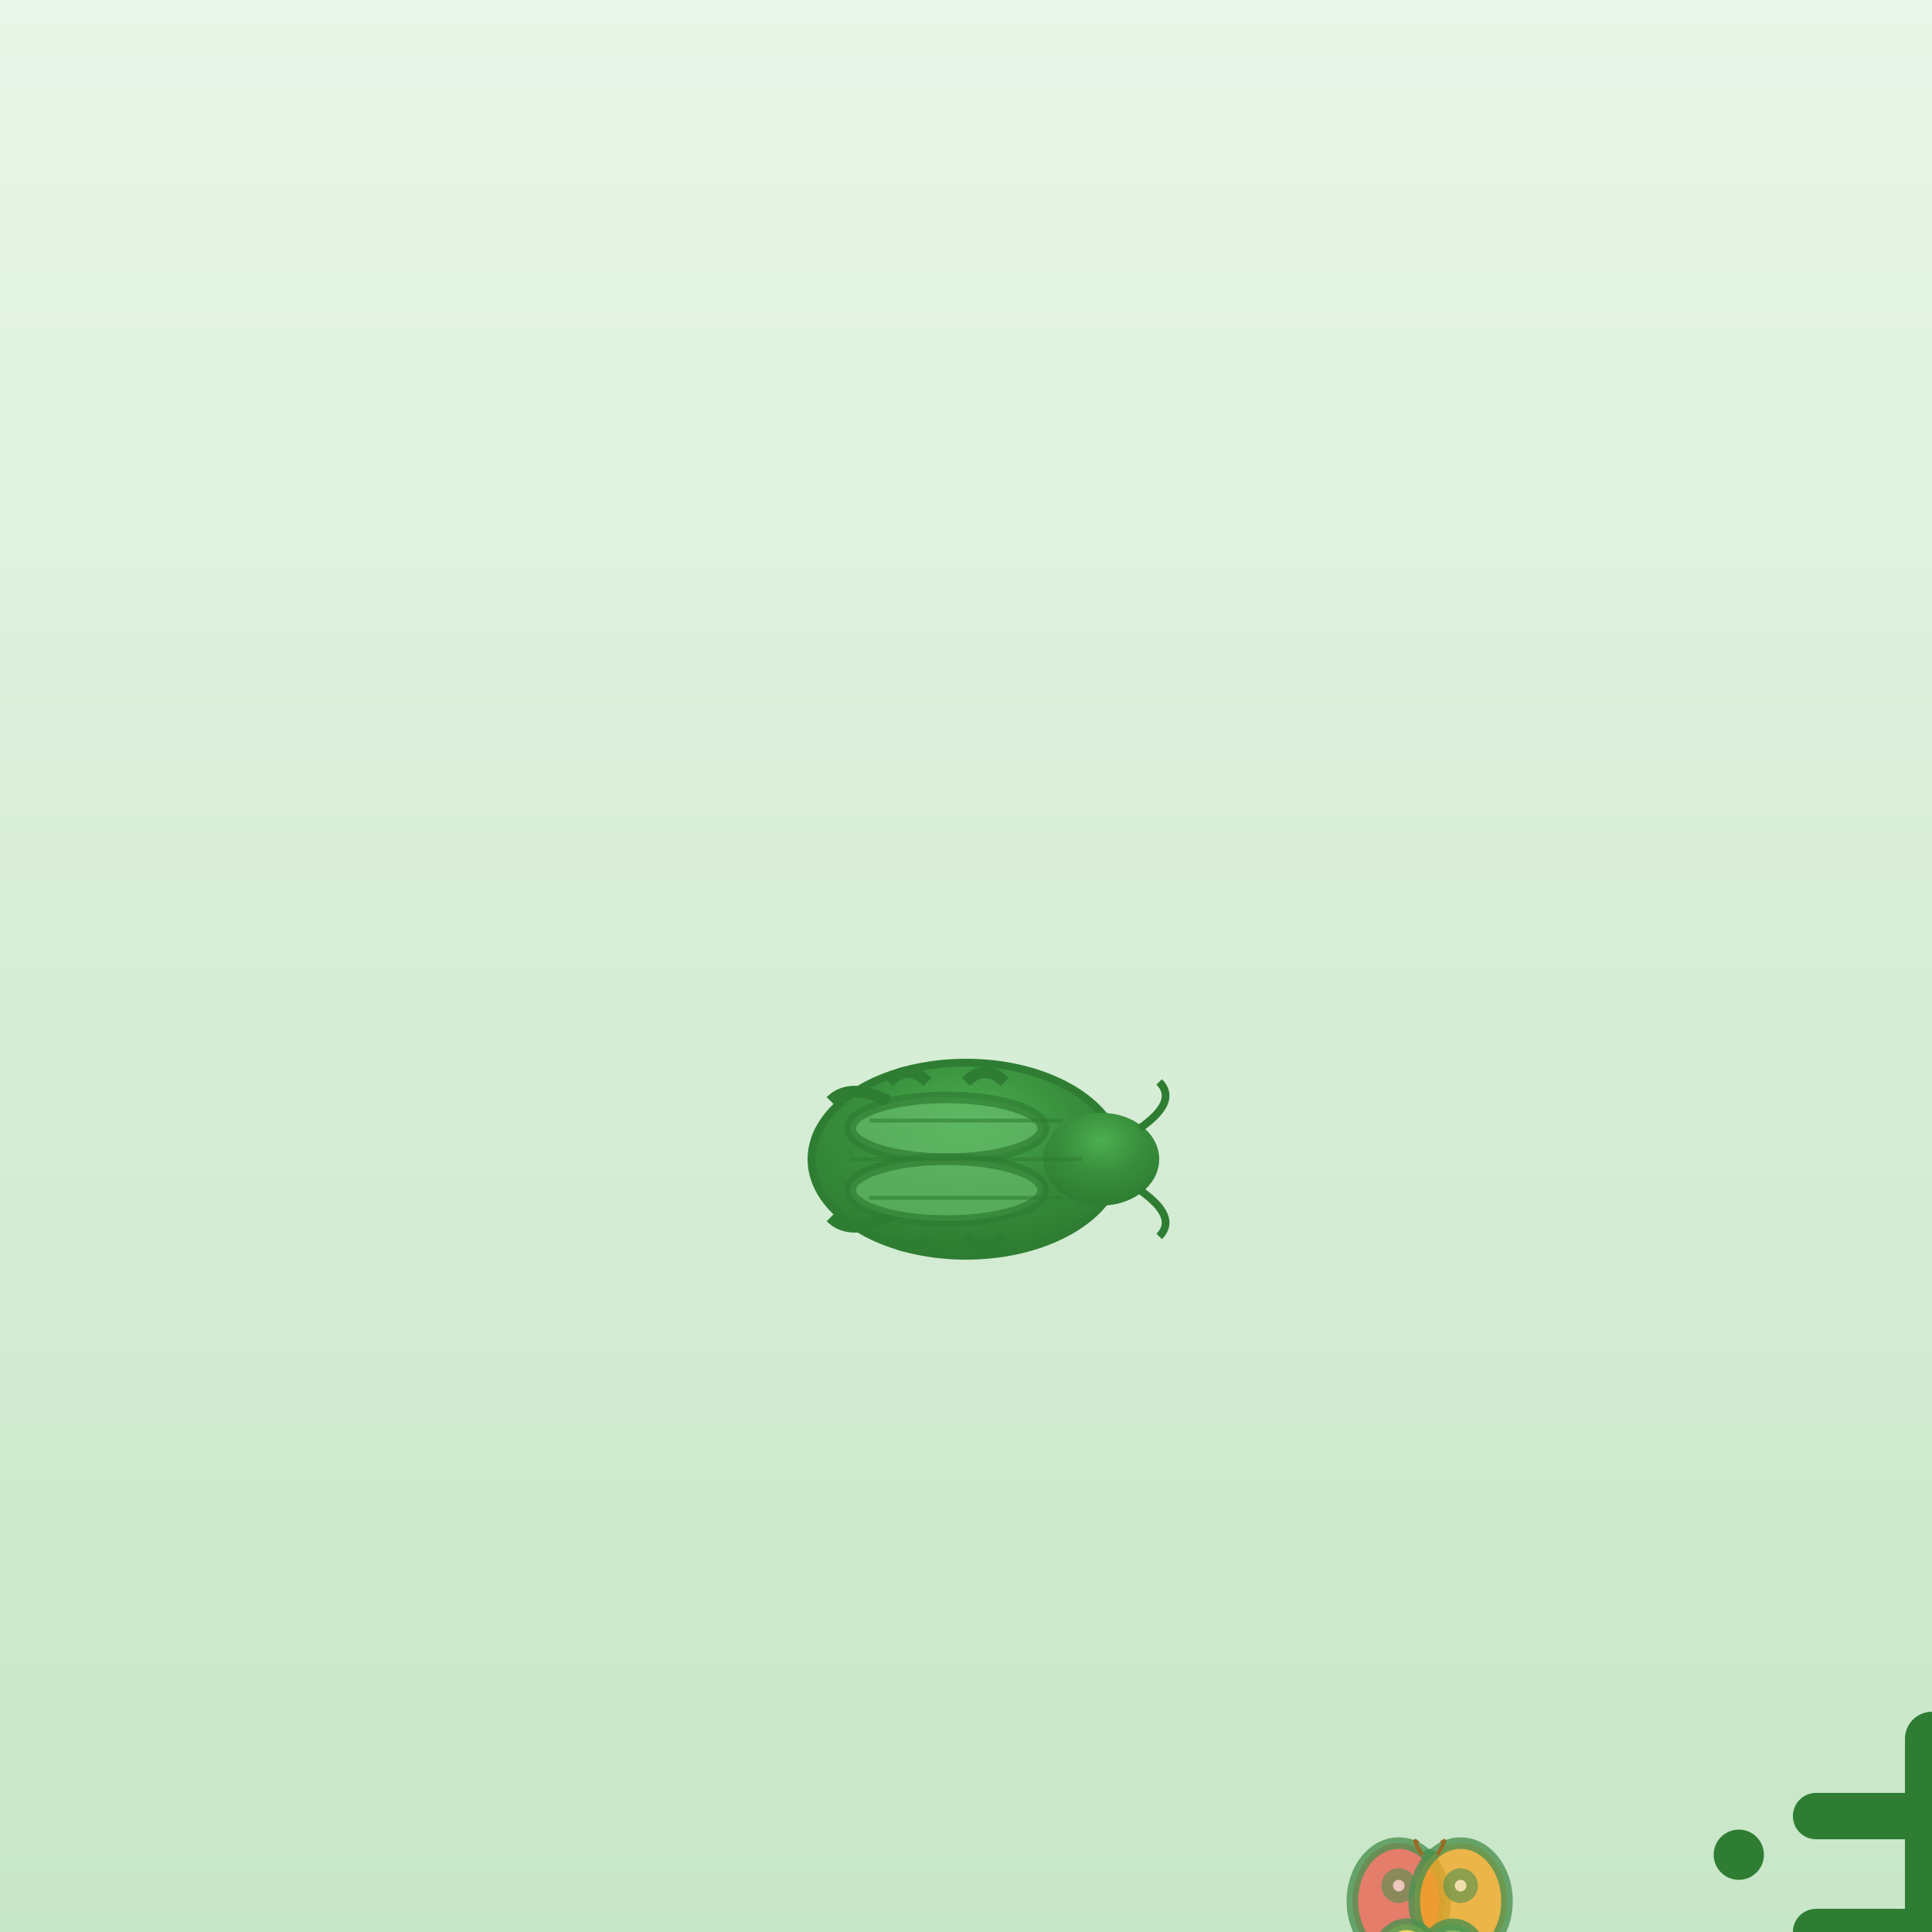 <svg xmlns="http://www.w3.org/2000/svg" width="500" height="500" viewBox="0 0 500 500">
  <rect x="0" y="0" width="500" height="500" fill="#333333" stroke="none"/>
  <defs>
    <linearGradient id="bgGrad142" x1="0%" y1="0%" x2="0%" y2="100%">
      <stop offset="0%" style="stop-color:#e8f5e8;stop-opacity:1" />
      <stop offset="100%" style="stop-color:#c8e6c8;stop-opacity:1" />
    </linearGradient>
    <radialGradient id="beetleGrad142" cx="50%" cy="30%" r="70%">
      <stop offset="0%" style="stop-color:#4caf50;stop-opacity:1" />
      <stop offset="50%" style="stop-color:#388e3c;stop-opacity:1" />
      <stop offset="100%" style="stop-color:#2e7d32;stop-opacity:1" />
    </radialGradient>
  </defs>
  
  <!-- Background -->
  <rect width="500" height="500" fill="url(#bgGrad142)"/>
  
  <!-- Main beetle -->
  <g transform="translate(250,300)">
  <!-- Beetle body -->
  <ellipse cx="0" cy="0" rx="40" ry="25" fill="url(#beetleGrad142)" stroke="#2e7d32" stroke-width="2"/>
  
  <!-- Beetle head -->
  <ellipse cx="35" cy="0" rx="15" ry="12" fill="url(#beetleGrad142)"/>
  
  <!-- Beetle antennae -->
  <path d="M45 -8 Q55 -15 50 -20" stroke="#2e7d32" stroke-width="2" fill="none"/>
  <path d="M45 8 Q55 15 50 20" stroke="#2e7d32" stroke-width="2" fill="none"/>
  
  <!-- Beetle legs -->
  <g stroke="#2e7d32" stroke-width="3" fill="none">
  <!-- Left legs -->
  <path d="M-20 -15 Q-30 -20 -35 -15"/>
  <path d="M-10 -20 Q-15 -25 -20 -20"/>
  <path d="M10 -20 Q5 -25 0 -20"/>
  
  <!-- Right legs -->
  <path d="M-20 15 Q-30 20 -35 15"/>
  <path d="M-10 20 Q-15 25 -20 20"/>
  <path d="M10 20 Q5 25 0 20"/>
  
  <!-- Wing covers -->
  <ellipse cx="-5" cy="-8" rx="25" ry="8" fill="#66bb6a" opacity="0.7"/>
  <ellipse cx="-5" cy="8" rx="25" ry="8" fill="#66bb6a" opacity="0.7"/>
  
  <!-- Body segments -->
  <g stroke="#2e7d32" stroke-width="1" opacity="0.6">
    <line x1="-30" y1="0" x2="30" y2="0"/>
    <line x1="-25" y1="-10" x2="25" y2="-10"/>
    <line x1="-25" y1="10" x2="25" y2="10"/>
    </g>
  
    <!-- Main radical shape 虫 (insect) -->
    <!-- Vertical stroke -->
    <path d="M250 150 L250 250" 
        stroke="#2e7d32" stroke-width="14" fill="none" stroke-linecap="round"/>
  
    <!-- Top horizontal stroke -->
    <path d="M220 170 L280 170" 
        stroke="#2e7d32" stroke-width="12" fill="none" stroke-linecap="round"/>
  
    <!-- Middle horizontal stroke -->
    <path d="M220 200 L280 200" 
        stroke="#2e7d32" stroke-width="12" fill="none" stroke-linecap="round"/>
  
    <!-- Bottom horizontal stroke -->
    <path d="M220 230 L280 230" 
        stroke="#2e7d32" stroke-width="12" fill="none" stroke-linecap="round"/>
  
    <!-- Side dots -->
    <circle cx="200" cy="180" r="5" fill="#2e7d32"/>
    <circle cx="300" cy="180" r="5" fill="#2e7d32"/>
    <circle cx="200" cy="220" r="5" fill="#2e7d32"/>
    <circle cx="300" cy="220" r="5" fill="#2e7d32"/>
  
    <!-- Butterfly -->
    <g transform="translate(120,200)" opacity="0.8">
    <!-- Body -->
    <ellipse cx="0" cy="0" rx="2" ry="20" fill="#8d4e00"/>
    
    <!-- Upper wings -->
    <ellipse cx="-8" cy="-8" rx="12" ry="15" fill="#f44336" opacity="0.8"/>
    <ellipse cx="8" cy="-8" rx="12" ry="15" fill="#ff9800" opacity="0.8"/>
    
    <!-- Lower wings -->
    <ellipse cx="-6" cy="8" rx="8" ry="10" fill="#ffeb3b" opacity="0.8"/>
    <ellipse cx="6" cy="8" rx="8" ry="10" fill="#4caf50" opacity="0.8"/>
    
    <!-- Wing patterns -->
    <g fill="#ffffff" opacity="0.6">
      <circle cx="-8" cy="-12" r="3"/>
      <circle cx="8" cy="-12" r="3"/>
      <circle cx="-6" cy="5" r="2"/>
      <circle cx="6" cy="5" r="2"/>
    </g>
    
    <!-- Antennae -->
    <path d="M-2 -20 Q-5 -25 -3 -23" stroke="#8d4e00" stroke-width="1" fill="none"/>
    <path d="M2 -20 Q5 -25 3 -23" stroke="#8d4e00" stroke-width="1" fill="none"/>
    </g>
  
    <!-- Spider -->
    <g transform="translate(380,180)" opacity="0.7">
    <!-- Body -->
    <ellipse cx="0" cy="0" rx="10" ry="6" fill="#424242"/>
    
    <!-- Abdomen -->
    <ellipse cx="-8" cy="0" rx="6" ry="8" fill="#616161"/>
    
    <!-- Legs -->
    <g stroke="#424242" stroke-width="2" fill="none">
      <!-- Left legs -->
      <path d="M-5 -5 Q-15 -10 -20 -5"/>
      <path d="M-8 -3 Q-18 -5 -22 0"/>
      <path d="M-8 3 Q-18 5 -22 0"/>
      <path d="M-5 5 Q-15 10 -20 5"/>
      
      <!-- Right legs -->
      <path d="M5 -5 Q15 -10 20 -5"/>
      <path d="M8 -3 Q18 -5 22 0"/>
      <path d="M8 3 Q18 5 22 0"/>
      <path d="M5 5 Q15 10 20 5"/>
    </g>
    
    <!-- Eyes -->
    <g fill="#ff5722">
      <circle cx="6" cy="-2" r="1"/>
      <circle cx="8" cy="0" r="1"/>
    </g>
    </g>
  
    <!-- Ladybug -->
    <g transform="translate(100,350)" opacity="0.8">
    <!-- Body -->
    <ellipse cx="0" cy="0" rx="12" ry="15" fill="#f44336"/>
    
    <!-- Head -->
    <circle cx="8" cy="0" r="5" fill="#424242"/>
    
    <!-- Spots -->
    <g fill="#424242">
      <circle cx="-3" cy="-5" r="2"/>
      <circle cx="3" cy="-8" r="2"/>
      <circle cx="-5" cy="2" r="2"/>
      <circle cx="2" cy="5" r="2"/>
    </g>
    
    <!-- Wing division -->
    <line x1="0" y1="-12" x2="0" y2="12" stroke="#8d4e00" stroke-width="1"/>
    
    <!-- Antennae -->
    <path d="M10 -3 Q15 -8 13 -6" stroke="#424242" stroke-width="1" fill="none"/>
    <path d="M10 3 Q15 8 13 6" stroke="#424242" stroke-width="1" fill="none"/>
    </g>
  
    <!-- Dragonfly -->
    <g transform="translate(400,350)" opacity="0.7">
    <!-- Body -->
    <ellipse cx="0" cy="0" rx="2" ry="25" fill="#2196f3"/>
    
    <!-- Wings -->
    <ellipse cx="-6" cy="-8" rx="8" ry="15" fill="#e3f2fd" opacity="0.8"/>
    <ellipse cx="6" cy="-8" rx="8" ry="15" fill="#e3f2fd" opacity="0.8"/>
    <ellipse cx="-4" cy="8" rx="6" ry="12" fill="#e3f2fd" opacity="0.8"/>
    <ellipse cx="4" cy="8" rx="6" ry="12" fill="#e3f2fd" opacity="0.8"/>
    
    <!-- Wing veins -->
    <g stroke="#1976d2" stroke-width="0.5" opacity="0.6">
      <line x1="-10" y1="-12" x2="-2" y2="-4"/>
      <line x1="10" y1="-12" x2="2" y2="-4"/>
      <line x1="-8" y1="4" x2="-2" y2="12"/>
      <line x1="8" y1="4" x2="2" y2="12"/>
    </g>
    
    <!-- Head -->
    <circle cx="0" cy="-20" r="4" fill="#1976d2"/>
    
    <!-- Large eyes -->
    <circle cx="-2" cy="-22" r="2" fill="#424242"/>
    <circle cx="2" cy="-22" r="2" fill="#424242"/>
    </g>
  
    <!-- Ant -->
    <g transform="translate(150,400)" opacity="0.8">
    <!-- Body segments -->
    <circle cx="0" cy="0" r="4" fill="#8d4e00"/>
    <ellipse cx="8" cy="0" rx="5" ry="4" fill="#8d4e00"/>
    <circle cx="15" cy="0" r="3" fill="#8d4e00"/>
    
    <!-- Legs -->
    <g stroke="#8d4e00" stroke-width="1" fill="none">
      <path d="M-2 3 L-5 8"/>
      <path d="M2 3 L5 8"/>
      <path d="M6 3 L3 8"/>
      <path d="M10 3 L13 8"/>
      <path d="M13 3 L10 8"/>
      <path d="M17 3 L20 8"/>
    </g>
    
    <!-- Antennae -->
    <path d="M18 -2 Q22 -5 20 -3" stroke="#8d4e00" stroke-width="1" fill="none"/>
    <path d="M18 2 Q22 5 20 3" stroke="#8d4e00" stroke-width="1" fill="none"/>
    </g>
  
    <!-- Grasshopper -->
    <g transform="translate(350,400)" opacity="0.7">
    <!-- Body -->
    <ellipse cx="0" cy="0" rx="15" ry="5" fill="#4caf50"/>
    
    <!-- Head -->
    <circle cx="12" cy="0" r="4" fill="#66bb6a"/>
    
    <!-- Powerful hind legs -->
    <path d="M-8 3 Q-15 15 -20 8" stroke="#4caf50" stroke-width="3" fill="none"/>
    <path d="M-8 -3 Q-15 -15 -20 -8" stroke="#4caf50" stroke-width="3" fill="none"/>
    
    <!-- Regular legs -->
    <g stroke="#4caf50" stroke-width="2" fill="none">
      <path d="M0 3 L-3 8"/>
      <path d="M0 -3 L-3 -8"/>
      <path d="M8 3 L5 8"/>
      <path d="M8 -3 L5 -8"/>
    </g>
    
    <!-- Wings -->
    <ellipse cx="-3" cy="0" rx="8" ry="3" fill="#81c784" opacity="0.6"/>
    
    <!-- Antennae -->
    <path d="M14 -2 Q18 -6 16 -4" stroke="#4caf50" stroke-width="1" fill="none"/>
    <path d="M14 2 Q18 6 16 4" stroke="#4caf50" stroke-width="1" fill="none"/>
    </g>
  
    <!-- Bee -->
    <g transform="translate(80,280)" opacity="0.8">
    <!-- Body -->
    <ellipse cx="0" cy="0" rx="8" ry="12" fill="#ffeb3b"/>
    
    <!-- Stripes -->
    <g fill="#424242">
      <rect x="-6" y="-8" width="12" height="2"/>
      <rect x="-6" y="-3" width="12" height="2"/>
      <rect x="-6" y="2" width="12" height="2"/>
      <rect x="-6" y="7" width="12" height="2"/>
    </g>
    
    <!-- Wings -->
    <ellipse cx="-4" cy="-5" rx="6" ry="10" fill="#ffffff" opacity="0.8"/>
    <ellipse cx="4" cy="-5" rx="6" ry="10" fill="#ffffff" opacity="0.8"/>
    
    <!-- Head -->
    <circle cx="0" cy="-10" r="4" fill="#8d4e00"/>
    
    <!-- Antennae -->
    <path d="M-2 -12 Q-5 -16 -3 -14" stroke="#8d4e00" stroke-width="1" fill="none"/>
    <path d="M2 -12 Q5 -16 3 -14" stroke="#8d4e00" stroke-width="1" fill="none"/>
    </g>
  
    <!-- Spider web -->
    <g transform="translate(450,150)" opacity="0.5">
    <!-- Radial lines -->
    <g stroke="#9e9e9e" stroke-width="1" fill="none">
      <line x1="0" y1="0" x2="0" y2="-30"/>
      <line x1="0" y1="0" x2="21" y2="-21"/>
      <line x1="0" y1="0" x2="30" y2="0"/>
      <line x1="0" y1="0" x2="21" y2="21"/>
      <line x1="0" y1="0" x2="0" y2="30"/>
      <line x1="0" y1="0" x2="-21" y2="21"/>
      <line x1="0" y1="0" x2="-30" y2="0"/>
      <line x1="0" y1="0" x2="-21" y2="-21"/>
    </g>
    
    <!-- Concentric circles -->
    <g stroke="#9e9e9e" stroke-width="1" fill="none">
      <circle cx="0" cy="0" r="10"/>
      <circle cx="0" cy="0" r="20"/>
      <circle cx="0" cy="0" r="30"/>
    </g>
    
    <!-- Caught fly -->
    <circle cx="15" cy="15" r="2" fill="#424242"/>
    </g>
  
    <!-- Insect swarm -->
    <g opacity="0.4">
    <circle cx="450" cy="250" r="1" fill="#424242"/>
    <circle cx="460" cy="260" r="1" fill="#424242"/>
    <circle cx="470" cy="240" r="1" fill="#424242"/>
    <circle cx="440" cy="280" r="1" fill="#424242"/>
    <circle cx="480" cy="270" r="1" fill="#424242"/>
    </g>
  
    <!-- Kanji character 虫 -->
    
    </g>
  </g>
</svg> 